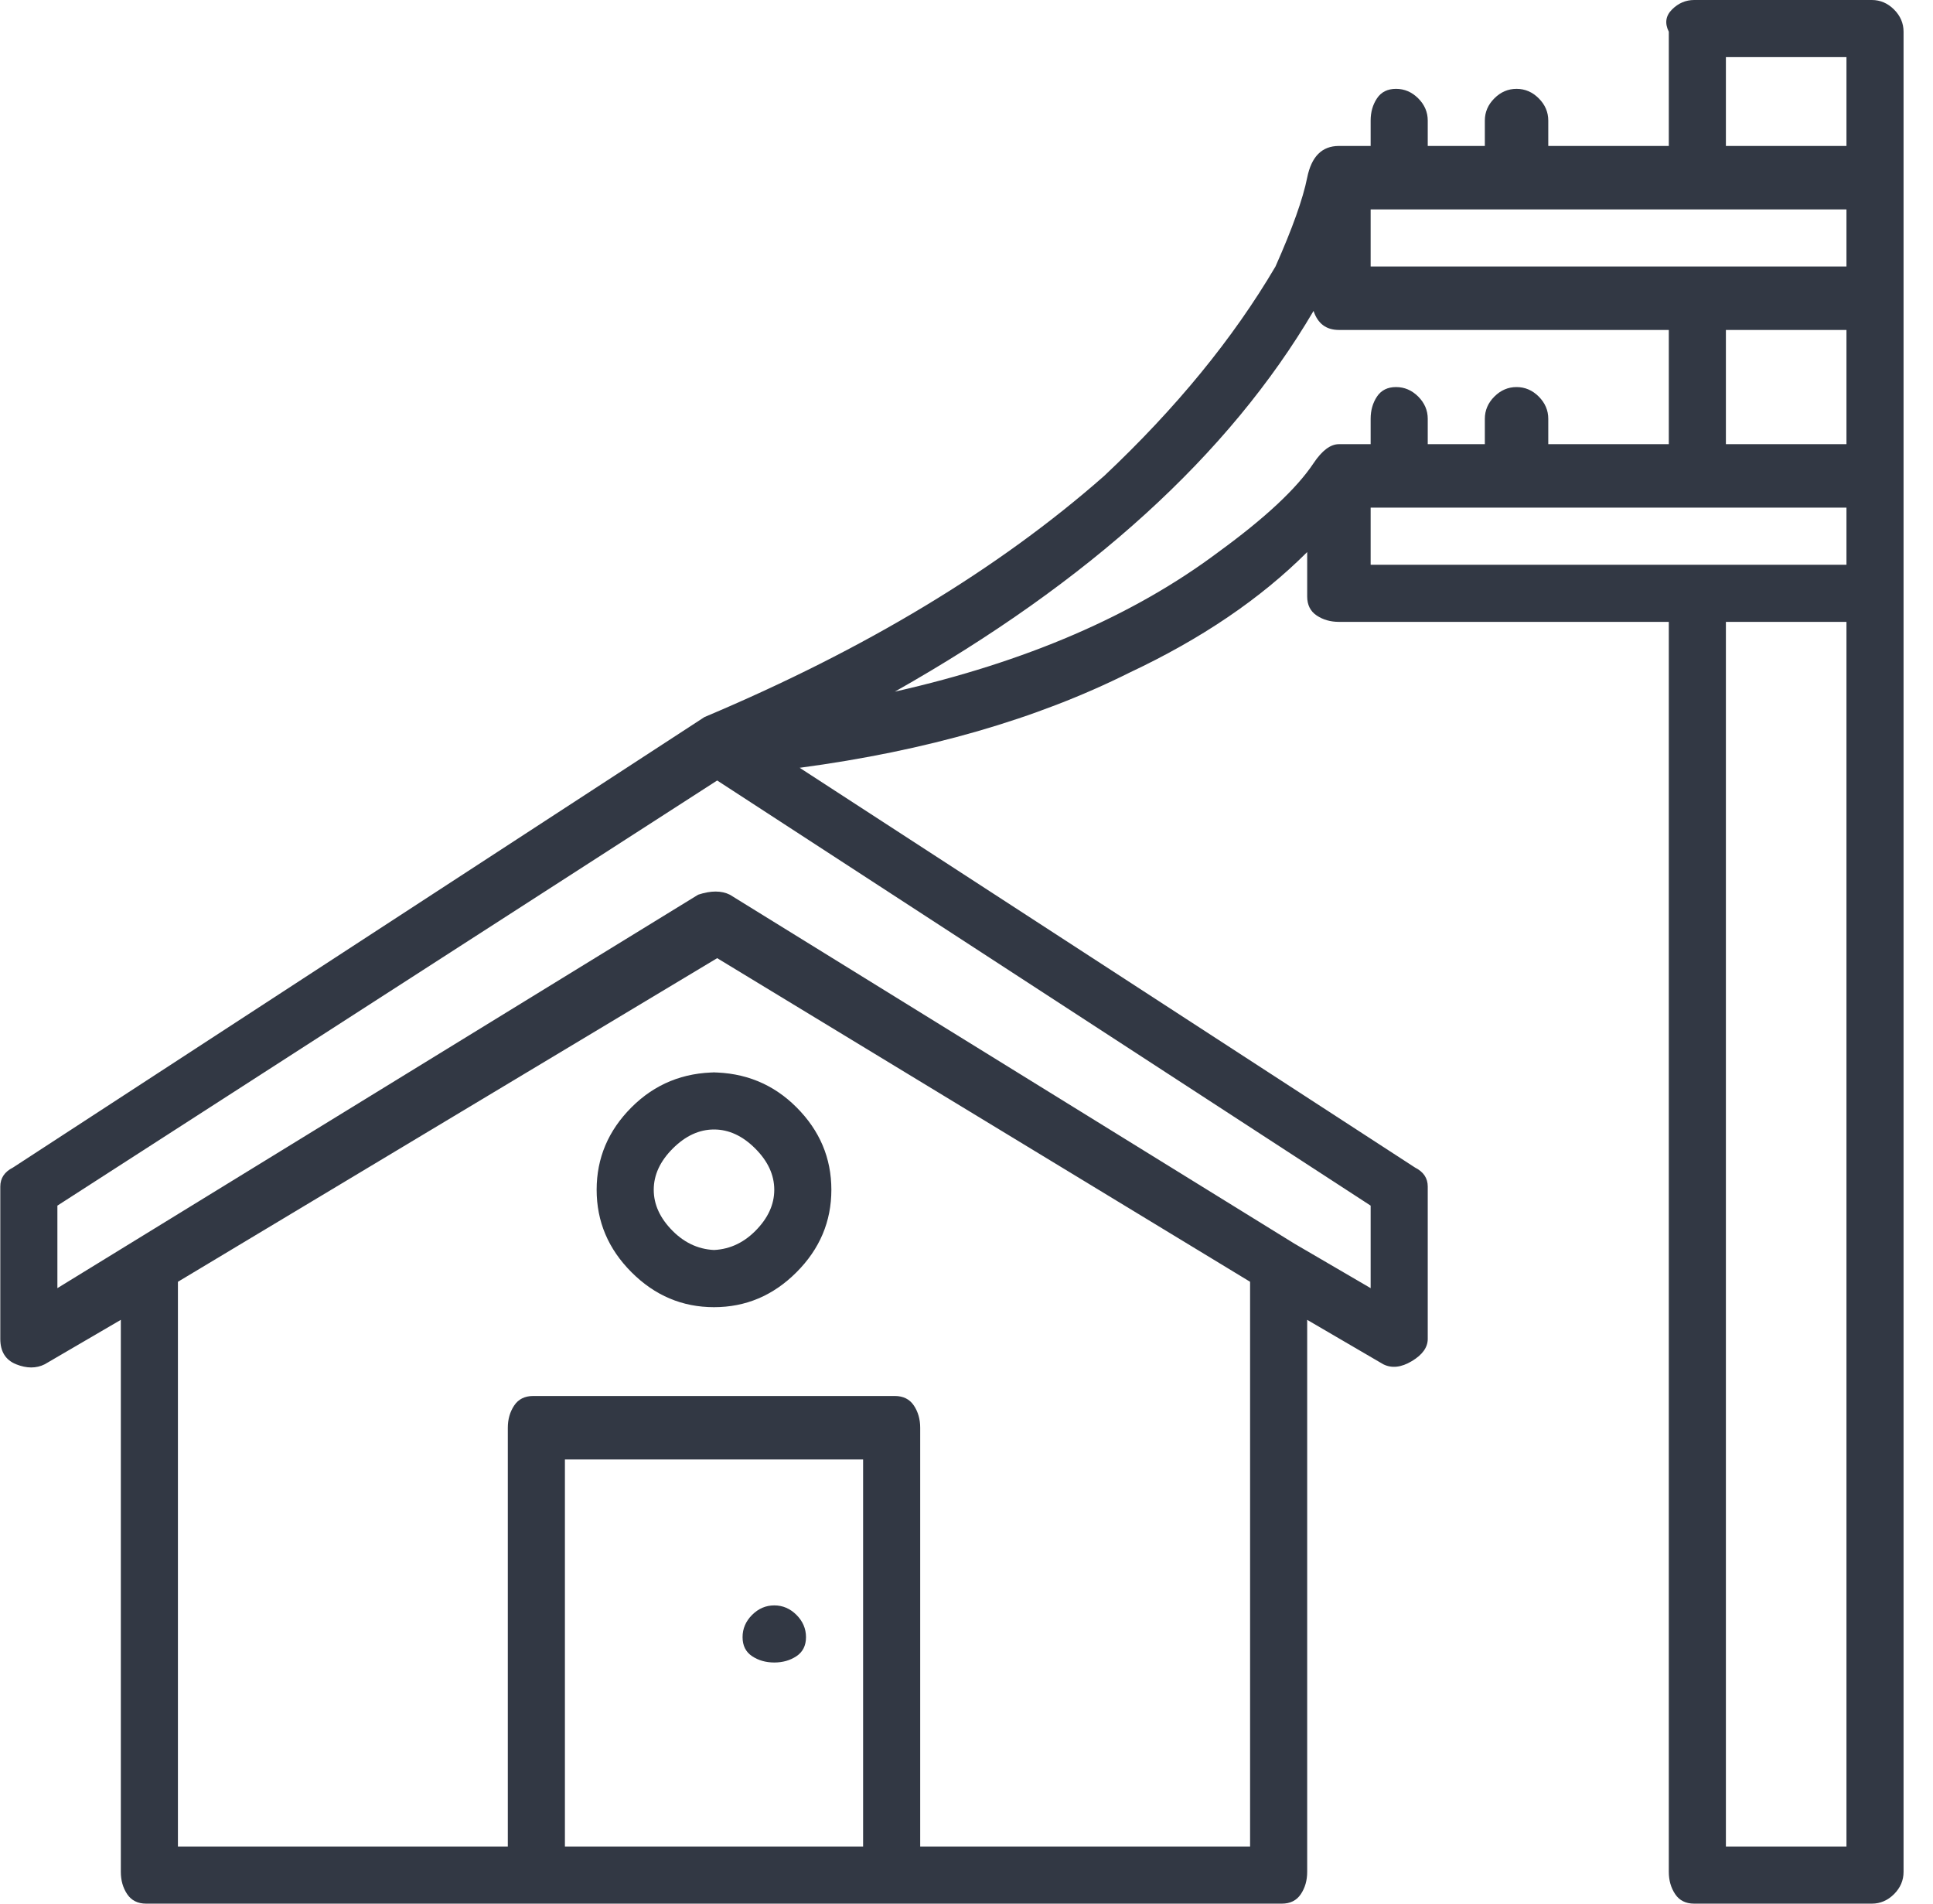 <svg width="65" height="64" viewBox="0 0 65 64" fill="none" xmlns="http://www.w3.org/2000/svg">
<g clip-path="url(#clip0_50_63)">
<path d="M62.943 0H56.97C56.685 0 56.436 0.107 56.223 0.32C56.01 0.533 55.974 0.782 56.116 1.067V4.907H52.063V4.053C52.063 3.769 51.956 3.52 51.743 3.307C51.53 3.093 51.281 2.987 50.996 2.987C50.712 2.987 50.463 3.093 50.25 3.307C50.036 3.52 49.93 3.769 49.93 4.053V4.907H48.01V4.053C48.01 3.769 47.903 3.52 47.69 3.307C47.476 3.093 47.227 2.987 46.943 2.987C46.659 2.987 46.445 3.093 46.303 3.307C46.161 3.52 46.09 3.769 46.09 4.053V4.907H45.023C44.454 4.907 44.099 5.262 43.956 5.973C43.814 6.684 43.459 7.68 42.89 8.96C41.468 11.378 39.547 13.724 37.13 16C33.574 19.129 29.094 21.831 23.69 24.107L0.436 39.253C0.152 39.396 0.01 39.609 0.01 39.893V45.013C0.01 45.44 0.188 45.724 0.543 45.867C0.899 46.009 1.219 46.009 1.503 45.867L4.063 44.373V62.933C4.063 63.218 4.134 63.467 4.276 63.68C4.419 63.893 4.632 64 4.916 64H43.103C43.388 64 43.601 63.893 43.743 63.68C43.885 63.467 43.956 63.218 43.956 62.933V44.373L46.516 45.867C46.801 46.009 47.121 45.973 47.476 45.76C47.832 45.547 48.01 45.298 48.01 45.013V39.893C48.01 39.609 47.867 39.396 47.583 39.253L26.89 25.813C31.156 25.244 34.854 24.178 37.983 22.613C40.401 21.476 42.392 20.124 43.956 18.56V20.053C43.956 20.338 44.063 20.551 44.276 20.693C44.49 20.836 44.739 20.907 45.023 20.907H56.116V62.933C56.116 63.218 56.188 63.467 56.33 63.68C56.472 63.893 56.685 64 56.97 64H62.943C63.227 64 63.476 63.893 63.69 63.68C63.903 63.467 64.01 63.218 64.01 62.933V1.067C64.01 0.782 63.903 0.533 63.69 0.32C63.476 0.107 63.227 0 62.943 0ZM62.09 11.093V14.933H58.036V11.093H62.09ZM58.036 1.92H62.09V4.907H58.036V1.92ZM46.09 7.04H62.09V8.96H46.09V7.04ZM29.023 62.08H18.996V49.067H29.023V62.08ZM30.943 62.08V48C30.943 47.716 30.872 47.467 30.73 47.253C30.587 47.04 30.374 46.933 30.09 46.933H17.93C17.645 46.933 17.432 47.04 17.29 47.253C17.148 47.467 17.076 47.716 17.076 48V62.08H5.983V43.093L24.116 32.213L42.036 43.093V62.08H30.943ZM46.09 43.307L43.53 41.813L24.543 30.08C24.259 29.938 23.903 29.938 23.476 30.08L1.93 43.307V40.533L24.116 26.24L46.09 40.533V43.307ZM30.09 23.253C36.632 19.556 41.325 15.289 44.17 10.453C44.312 10.88 44.596 11.093 45.023 11.093H56.116V14.933H52.063V14.08C52.063 13.796 51.956 13.547 51.743 13.333C51.53 13.12 51.281 13.013 50.996 13.013C50.712 13.013 50.463 13.12 50.25 13.333C50.036 13.547 49.93 13.796 49.93 14.08V14.933H48.01V14.08C48.01 13.796 47.903 13.547 47.69 13.333C47.476 13.12 47.227 13.013 46.943 13.013C46.659 13.013 46.445 13.12 46.303 13.333C46.161 13.547 46.09 13.796 46.09 14.08V14.933H45.023C44.739 14.933 44.454 15.147 44.17 15.573C43.601 16.427 42.534 17.422 40.97 18.56C38.125 20.693 34.499 22.258 30.09 23.253ZM46.09 17.067H62.09V18.987H46.09V17.067ZM58.036 62.08V20.907H62.09V62.08H58.036ZM24.116 36.053C22.979 36.053 22.019 36.444 21.236 37.227C20.454 38.009 20.063 38.933 20.063 40C20.063 41.067 20.454 41.991 21.236 42.773C22.019 43.556 22.943 43.947 24.01 43.947C25.076 43.947 26.001 43.556 26.783 42.773C27.565 41.991 27.956 41.067 27.956 40C27.956 38.933 27.565 38.009 26.783 37.227C26.001 36.444 25.041 36.053 23.903 36.053H24.116ZM24.116 42.027C23.547 42.027 23.05 41.813 22.623 41.387C22.196 40.96 21.983 40.498 21.983 40C21.983 39.502 22.196 39.04 22.623 38.613C23.05 38.187 23.512 37.973 24.01 37.973C24.508 37.973 24.97 38.187 25.396 38.613C25.823 39.04 26.036 39.502 26.036 40C26.036 40.498 25.823 40.96 25.396 41.387C24.97 41.813 24.472 42.027 23.903 42.027H24.116ZM24.97 55.04C24.97 55.324 25.076 55.538 25.29 55.68C25.503 55.822 25.752 55.893 26.036 55.893C26.321 55.893 26.57 55.822 26.783 55.68C26.996 55.538 27.103 55.324 27.103 55.04C27.103 54.756 26.996 54.507 26.783 54.293C26.57 54.08 26.321 53.973 26.036 53.973C25.752 53.973 25.503 54.08 25.29 54.293C25.076 54.507 24.97 54.756 24.97 55.04Z" fill="#323844"/>
</g>
<defs>
<clipPath id="clip0_50_63">
<rect width="64.02" height="64" fill="white" transform="matrix(1 0 0 -1 0 64)"/>
</clipPath>
</defs>
</svg>
